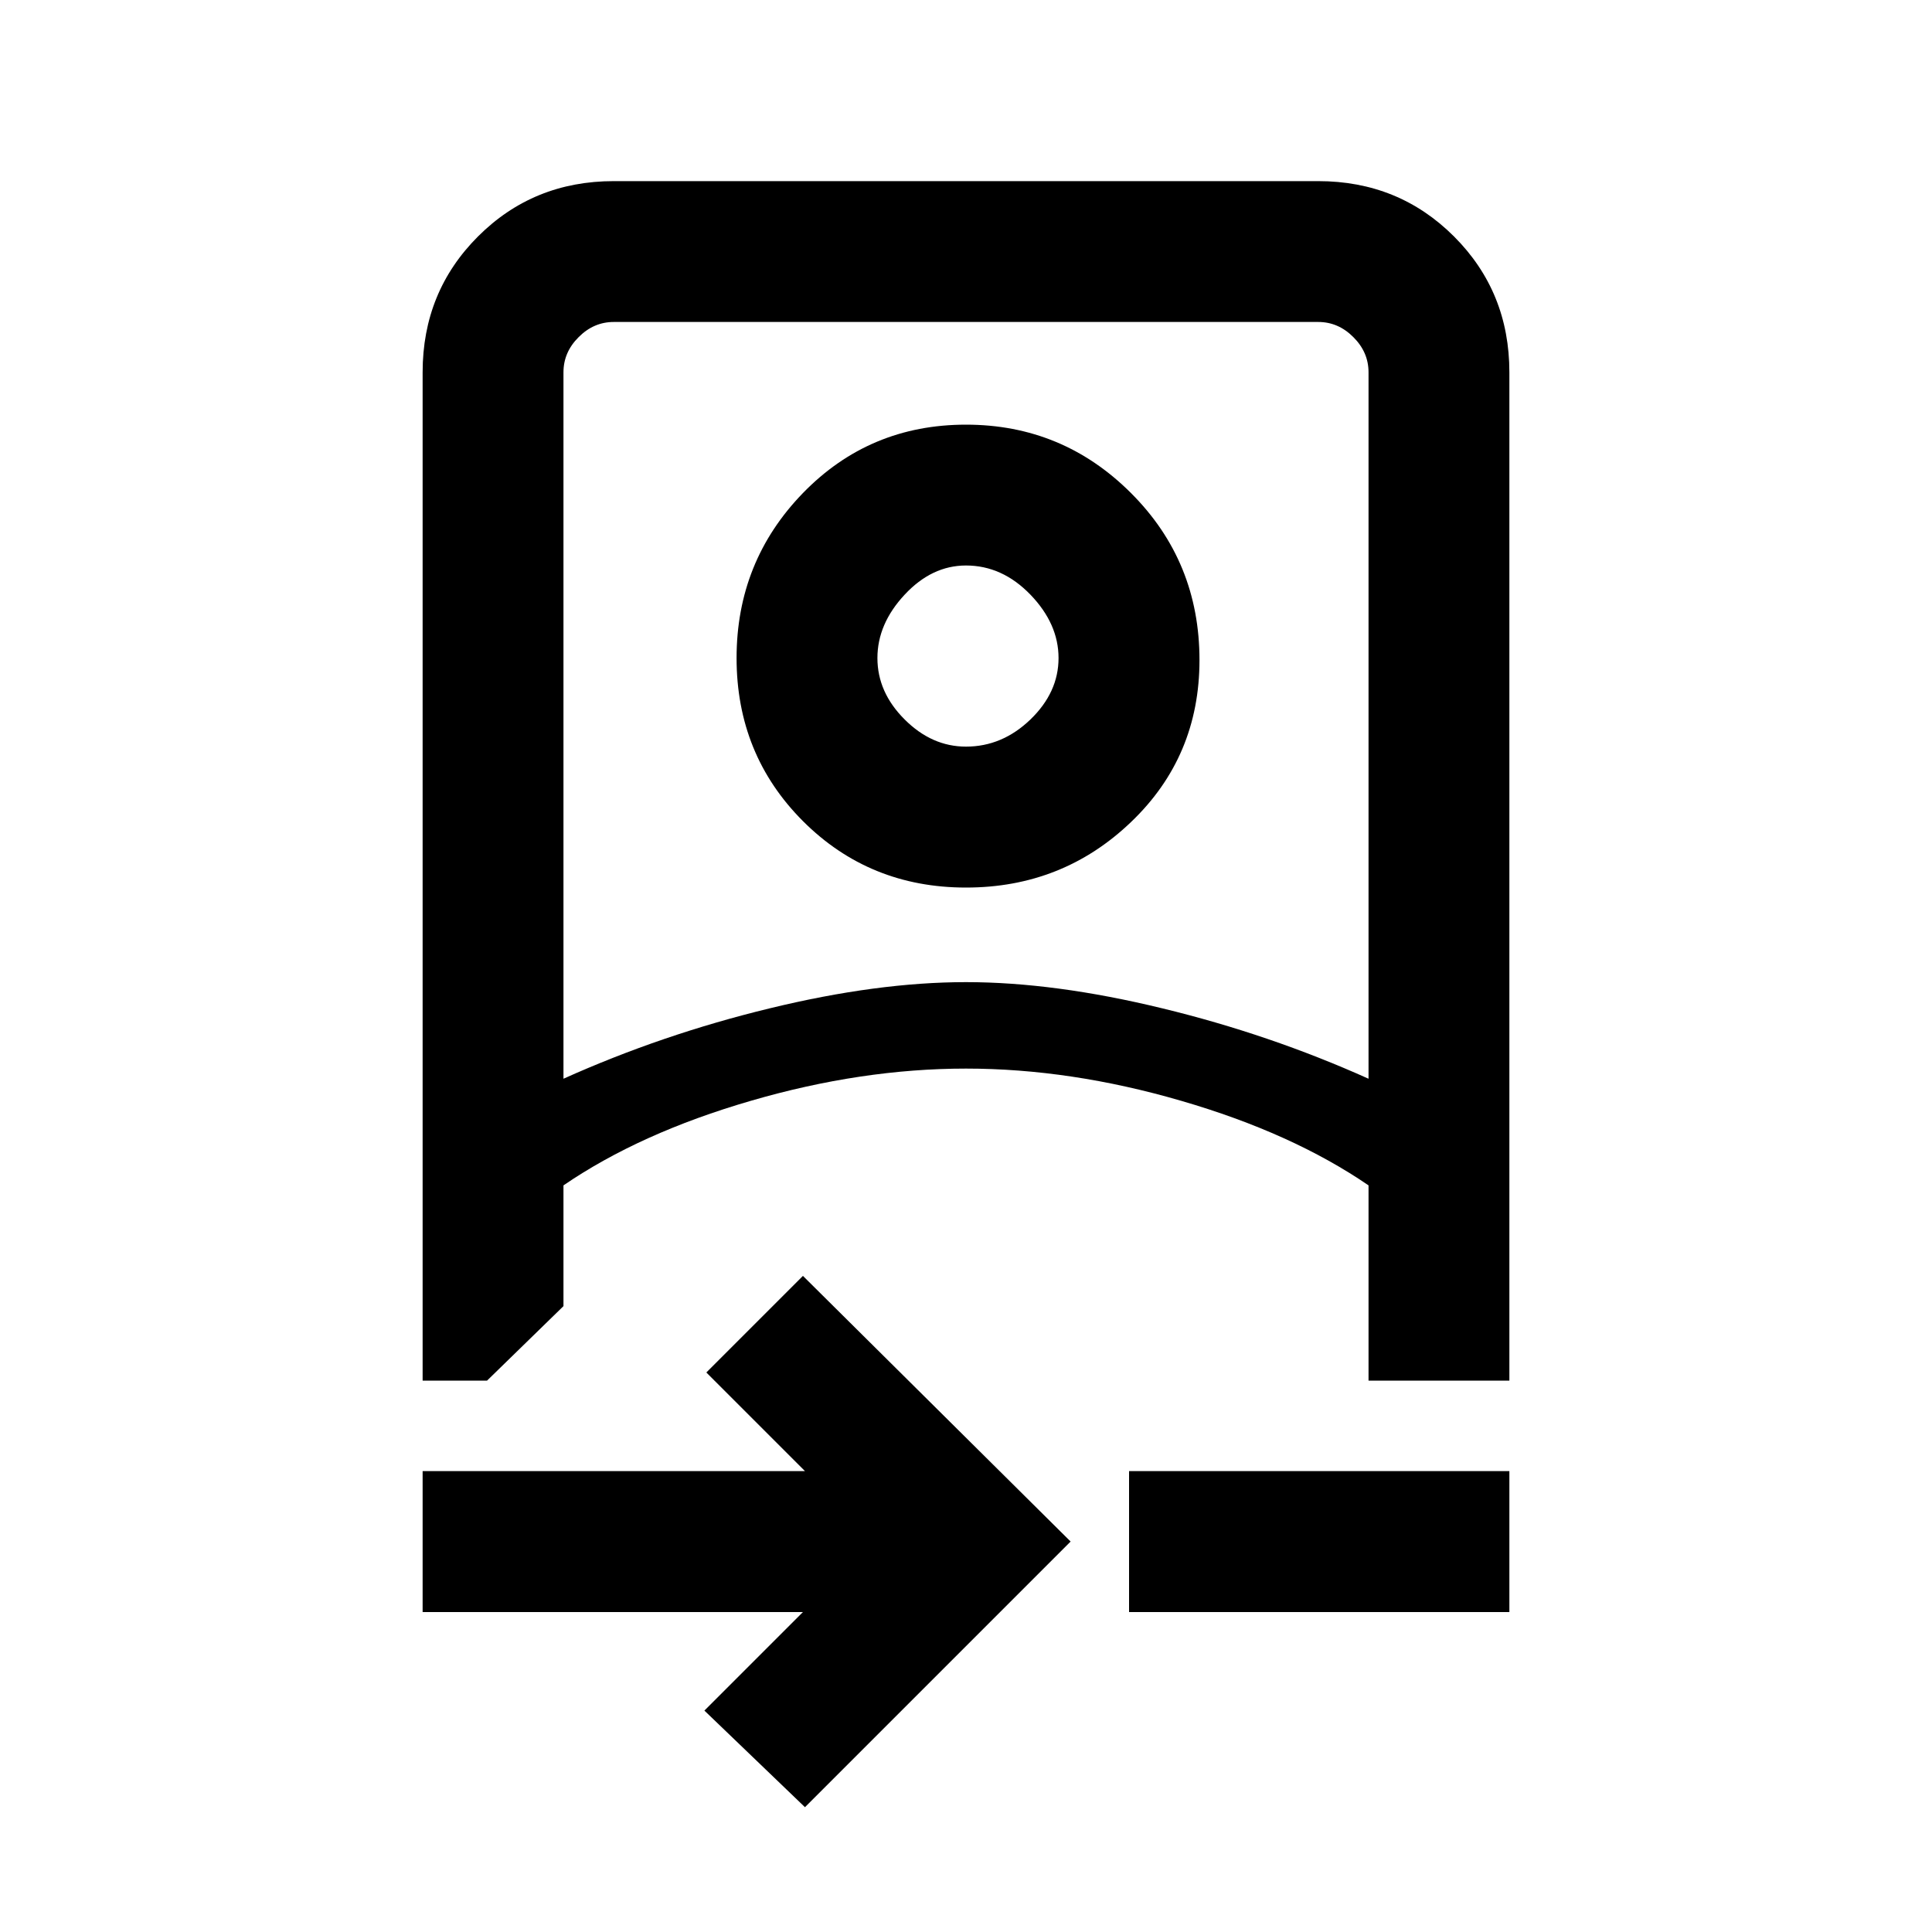<svg xmlns="http://www.w3.org/2000/svg" height="20" width="20"><path d="M8.333 18.708 7.292 17.708 8.312 16.688H4.375V15.229H8.333L7.312 14.208L8.312 13.208L11.083 15.958ZM4.375 14.292V3.854Q4.375 3.021 4.948 2.448Q5.521 1.875 6.354 1.875H13.646Q14.479 1.875 15.052 2.448Q15.625 3.021 15.625 3.854V14.292H14.167V12.271Q13.375 11.729 12.229 11.396Q11.083 11.062 10 11.062Q8.917 11.062 7.771 11.396Q6.625 11.729 5.833 12.271V13.521L5.042 14.292ZM5.833 11.167Q6.854 10.708 7.969 10.438Q9.083 10.167 10 10.167Q10.917 10.167 12.031 10.438Q13.146 10.708 14.167 11.167V3.854Q14.167 3.646 14.01 3.49Q13.854 3.333 13.646 3.333H6.354Q6.146 3.333 5.99 3.49Q5.833 3.646 5.833 3.854ZM11.688 16.688V15.229H15.625V16.688ZM10 9.188Q9 9.188 8.312 8.5Q7.625 7.812 7.625 6.812Q7.625 5.812 8.312 5.104Q9 4.396 10 4.396Q11 4.396 11.708 5.104Q12.417 5.812 12.417 6.833Q12.417 7.833 11.708 8.51Q11 9.188 10 9.188ZM10 7.729Q10.375 7.729 10.667 7.448Q10.958 7.167 10.958 6.812Q10.958 6.458 10.667 6.156Q10.375 5.854 10 5.854Q9.646 5.854 9.365 6.156Q9.083 6.458 9.083 6.812Q9.083 7.167 9.365 7.448Q9.646 7.729 10 7.729ZM10 11.062Q10 11.062 10 11.062Q10 11.062 10 11.062Q10 11.062 10 11.062Q10 11.062 10 11.062ZM10.021 6.792Q10.021 6.792 10.021 6.792Q10.021 6.792 10.021 6.792Q10.021 6.792 10.021 6.792Q10.021 6.792 10.021 6.792Q10.021 6.792 10.021 6.792Q10.021 6.792 10.021 6.792Q10.021 6.792 10.021 6.792Q10.021 6.792 10.021 6.792Z"/></svg>
